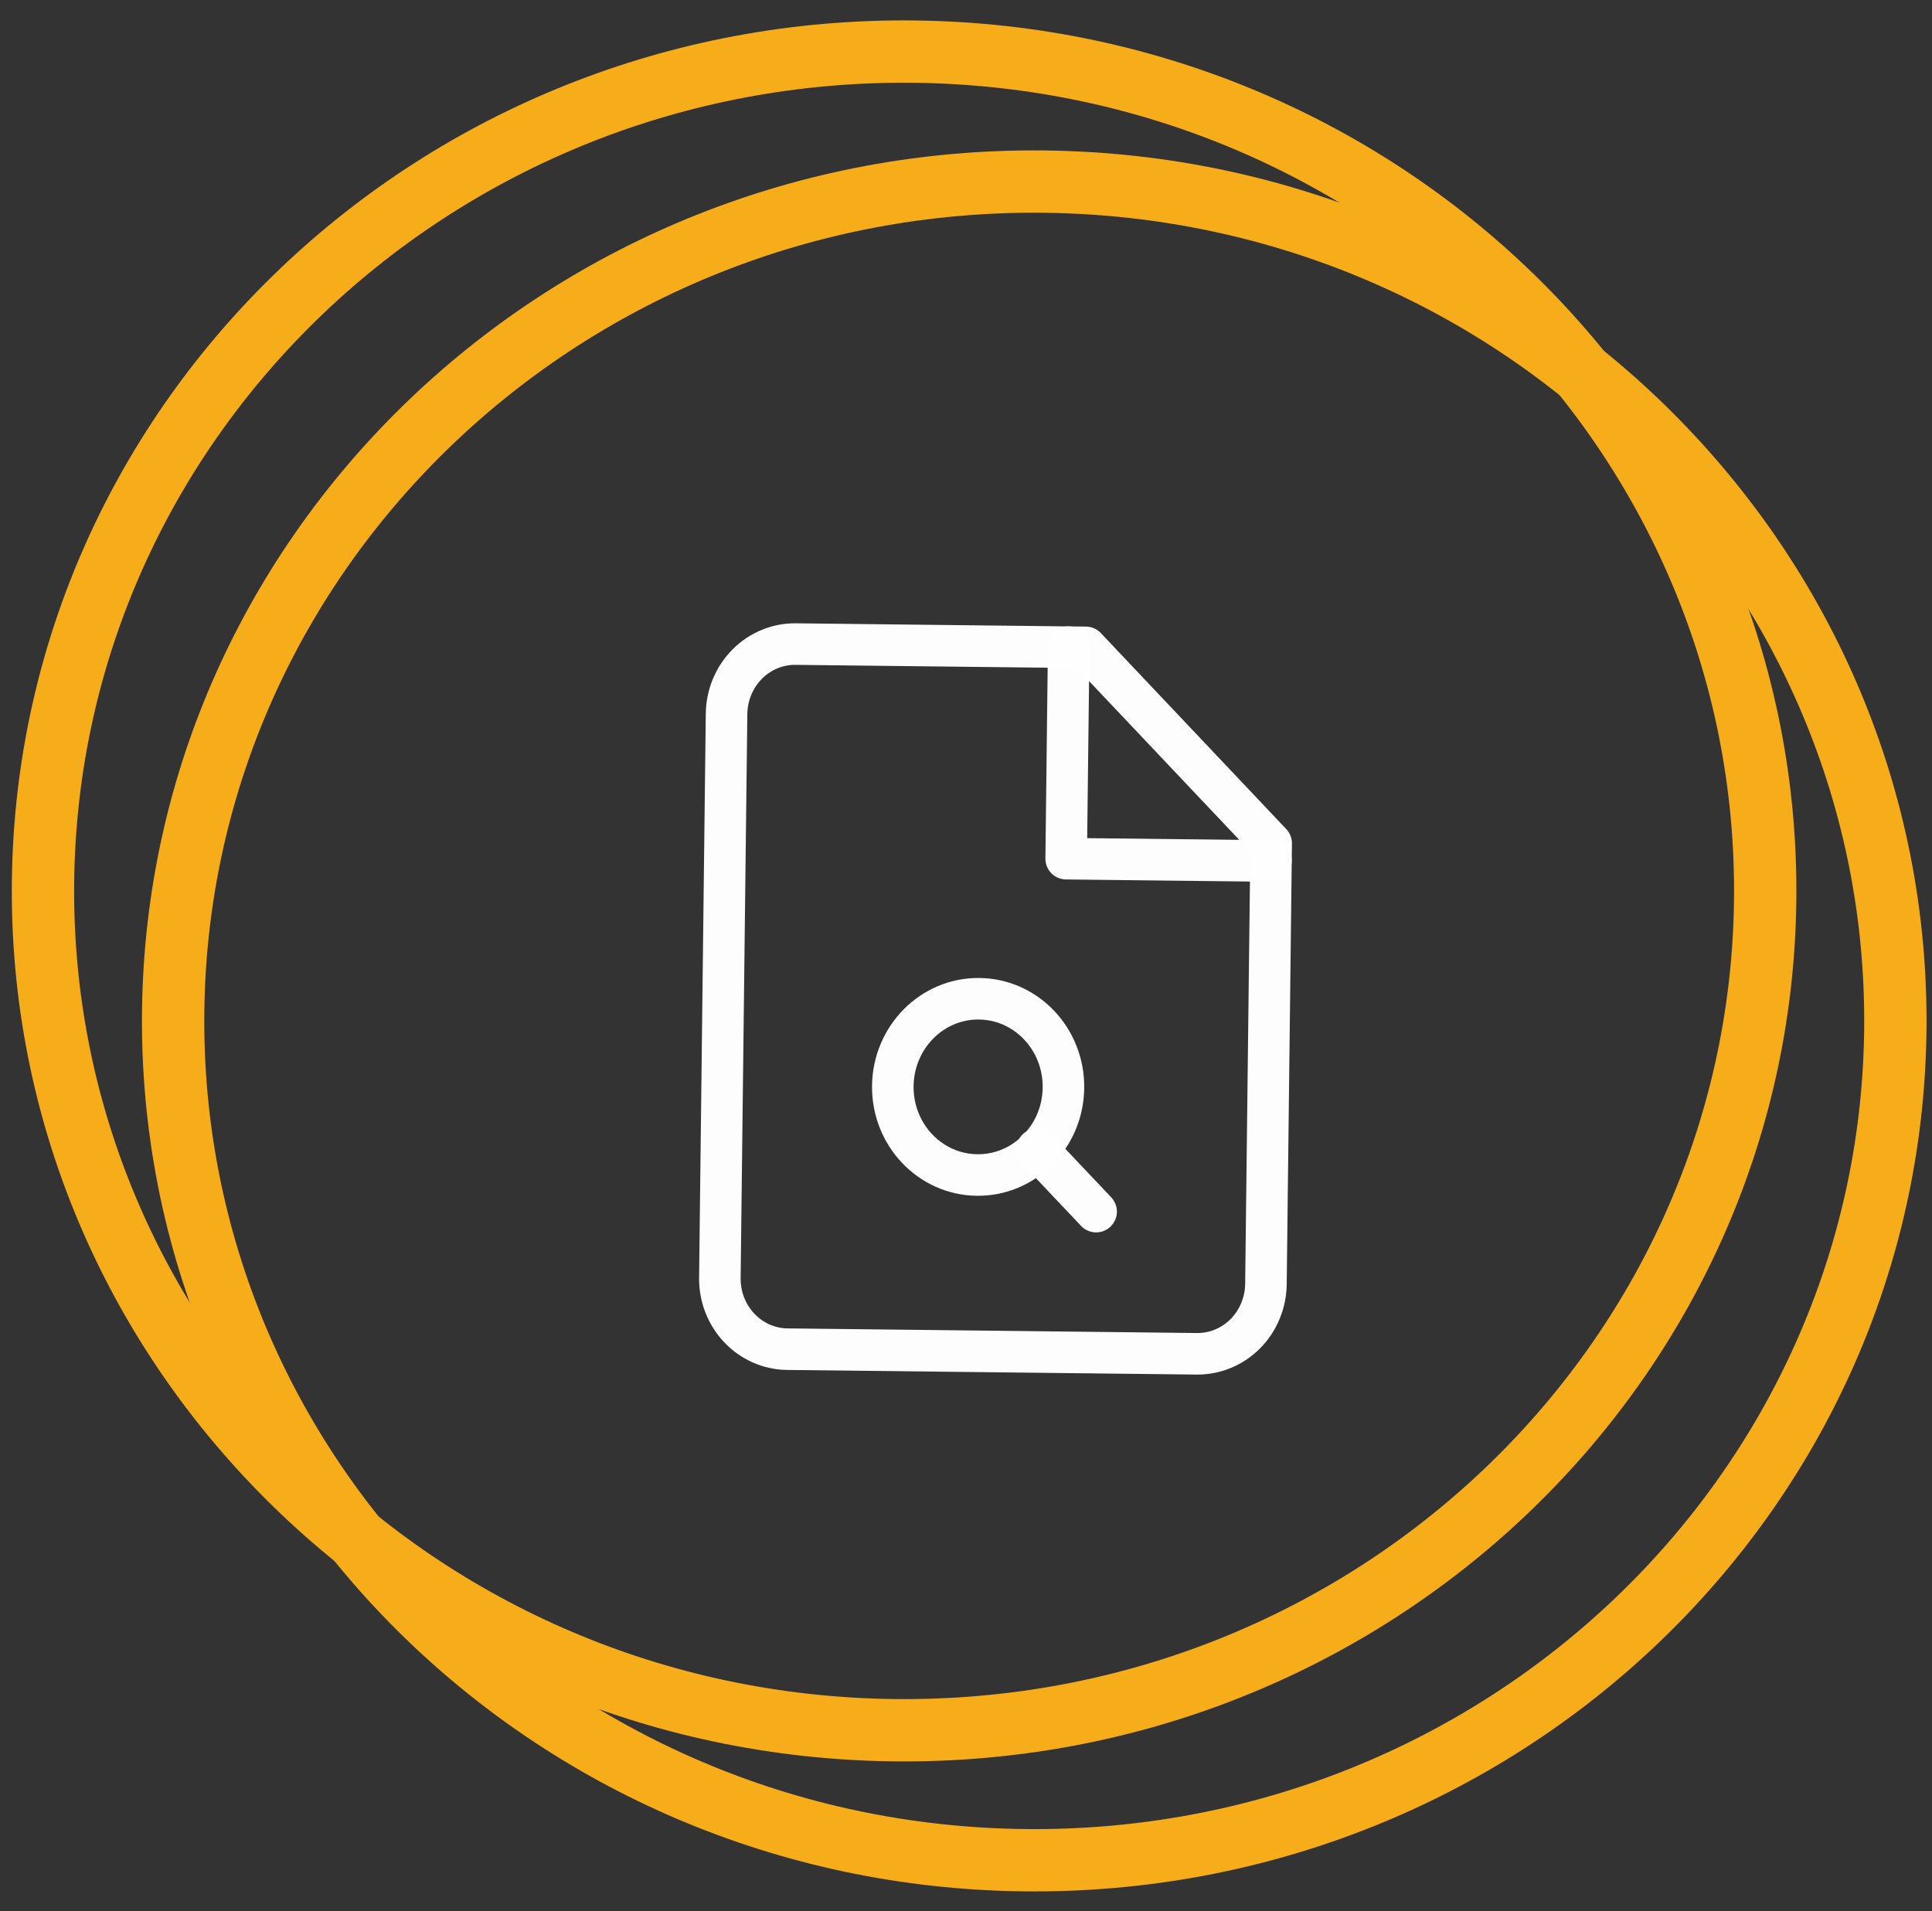 <svg width="93" height="92" viewBox="0 0 93 92" fill="none" xmlns="http://www.w3.org/2000/svg">
<rect x="0" y="0" width="93" height="92" fill="#333333" stroke="none"/>
<path d="M84.969 43.357C84.705 65.637 65.967 83.552 43.041 83.292C20.114 83.033 1.806 64.7 2.071 42.42C2.335 20.141 21.073 2.226 44 2.485C66.927 2.744 85.234 21.077 84.969 43.357Z" stroke="#F7AD19" stroke-width="3"/>
<path d="M91.234 49.615C90.969 71.895 72.232 89.809 49.305 89.55C26.378 89.291 8.071 70.958 8.336 48.678C8.6 26.399 27.337 8.484 50.264 8.743C73.191 9.002 91.498 27.335 91.234 49.615Z" stroke="#F7AD19" stroke-width="3"/>
<path d="M52.265 31.164L38.3 31.006C37.429 30.996 36.589 31.344 35.965 31.974C35.342 32.603 34.985 33.463 34.974 34.363L34.652 61.517C34.641 62.418 34.977 63.285 35.586 63.928C36.195 64.572 37.026 64.939 37.898 64.949L57.612 65.172C58.483 65.181 59.323 64.833 59.947 64.204C60.571 63.574 60.927 62.715 60.938 61.815L61.19 40.6L52.265 31.164Z" stroke="#FEFEFE" stroke-opacity="0.996" stroke-width="2" stroke-linecap="round" stroke-linejoin="round"/>
<path d="M51.443 31.154L51.322 41.337L61.18 41.449" stroke="#FEFEFE" stroke-opacity="0.996" stroke-width="2" stroke-linecap="round" stroke-linejoin="round"/>
<path d="M47.034 56.565C49.302 56.591 51.163 54.712 51.191 52.369C51.219 50.026 49.403 48.105 47.135 48.08C44.866 48.054 43.005 49.933 42.977 52.276C42.949 54.619 44.766 56.54 47.034 56.565Z" stroke="#FEFEFE" stroke-opacity="0.996" stroke-width="2" stroke-linecap="round" stroke-linejoin="round"/>
<path d="M49.924 55.324L52.764 58.327" stroke="#FEFEFE" stroke-opacity="0.996" stroke-width="2" stroke-linecap="round" stroke-linejoin="round"/>
</svg>
